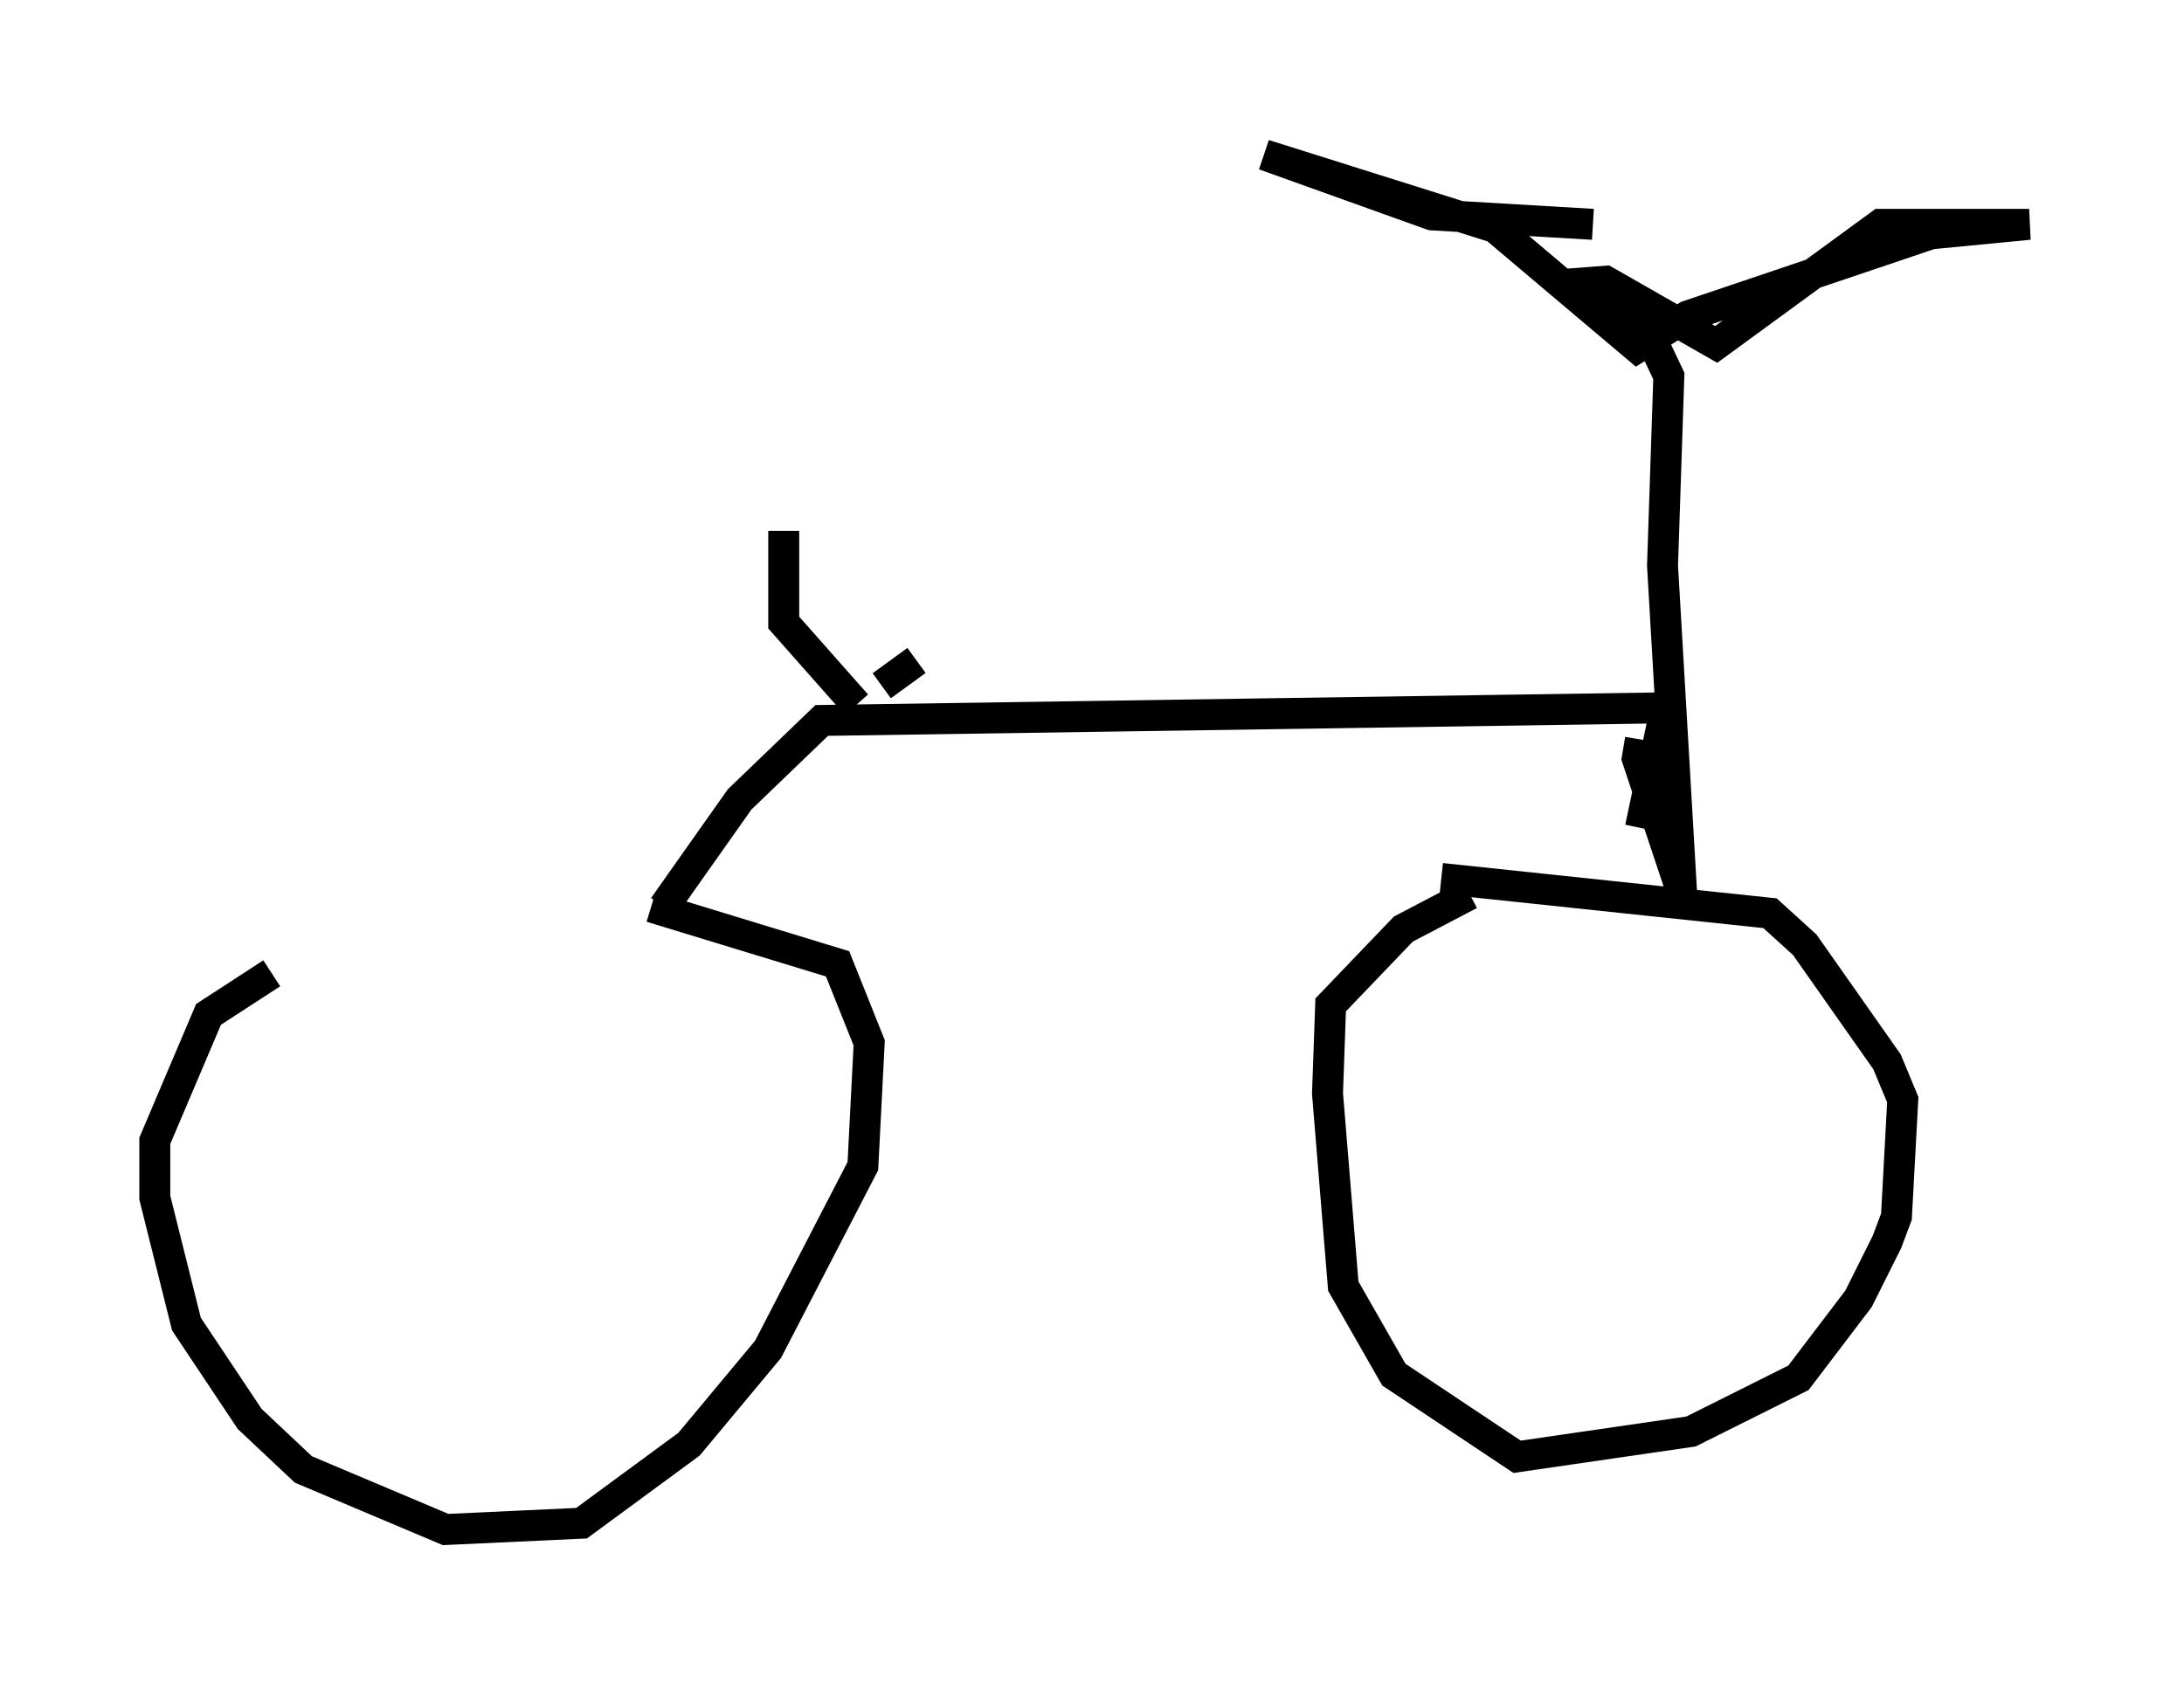 <?xml version="1.0" encoding="utf-8" ?>
<svg baseProfile="full" height="54.407" version="1.1" width="70.536" xmlns="http://www.w3.org/2000/svg" xmlns:ev="http://www.w3.org/2001/xml-events" xmlns:xlink="http://www.w3.org/1999/xlink"><defs /><rect fill="white" height="54.407" width="70.536" x="0" y="0" /><path d="M19.19, 28.888 m-10.413, 2.552 l-2.042, 1.327 -1.735, 4.083 l0.0, 1.838 1.021, 4.083 l2.042, 3.063 1.735, 1.633 l4.594, 1.94 4.39, -0.204 l3.471, -2.552 2.552, -3.063 l3.063, -5.921 0.204, -3.981 l-1.021, -2.552 -6.023, -1.838 m26.44, -0.408 l-2.144, 1.123 -2.348, 2.45 l-0.102, 2.858 0.51, 6.227 l1.633, 2.858 3.981, 2.654 l5.615, -0.817 3.471, -1.735 l1.94, -2.552 0.919, -1.838 l0.306, -0.817 0.204, -3.777 l-0.51, -1.225 -2.654, -3.777 l-1.123, -1.021 -10.617, -1.123 m-25.113, 0.919 l2.45, -3.471 2.654, -2.552 l27.257, -0.408 -0.817, 3.879 m0.0, -2.858 l-0.102, 0.613 1.429, 4.288 l-0.613, -10.515 0.204, -6.125 l-0.919, -1.94 -2.45, -1.021 l1.327, -0.102 3.573, 2.042 l5.308, -3.879 4.798, 0.0 l-3.165, 0.306 -7.861, 2.654 l-1.633, 1.021 -4.594, -3.879 l-7.452, -2.348 5.41, 1.94 l5.206, 0.306 m-21.846, 14.088 l-1.123, 0.817 m-0.817, 0.613 l-2.348, -2.654 0.0, -2.96 " fill="none" stroke="black" stroke-width="1" /></svg>